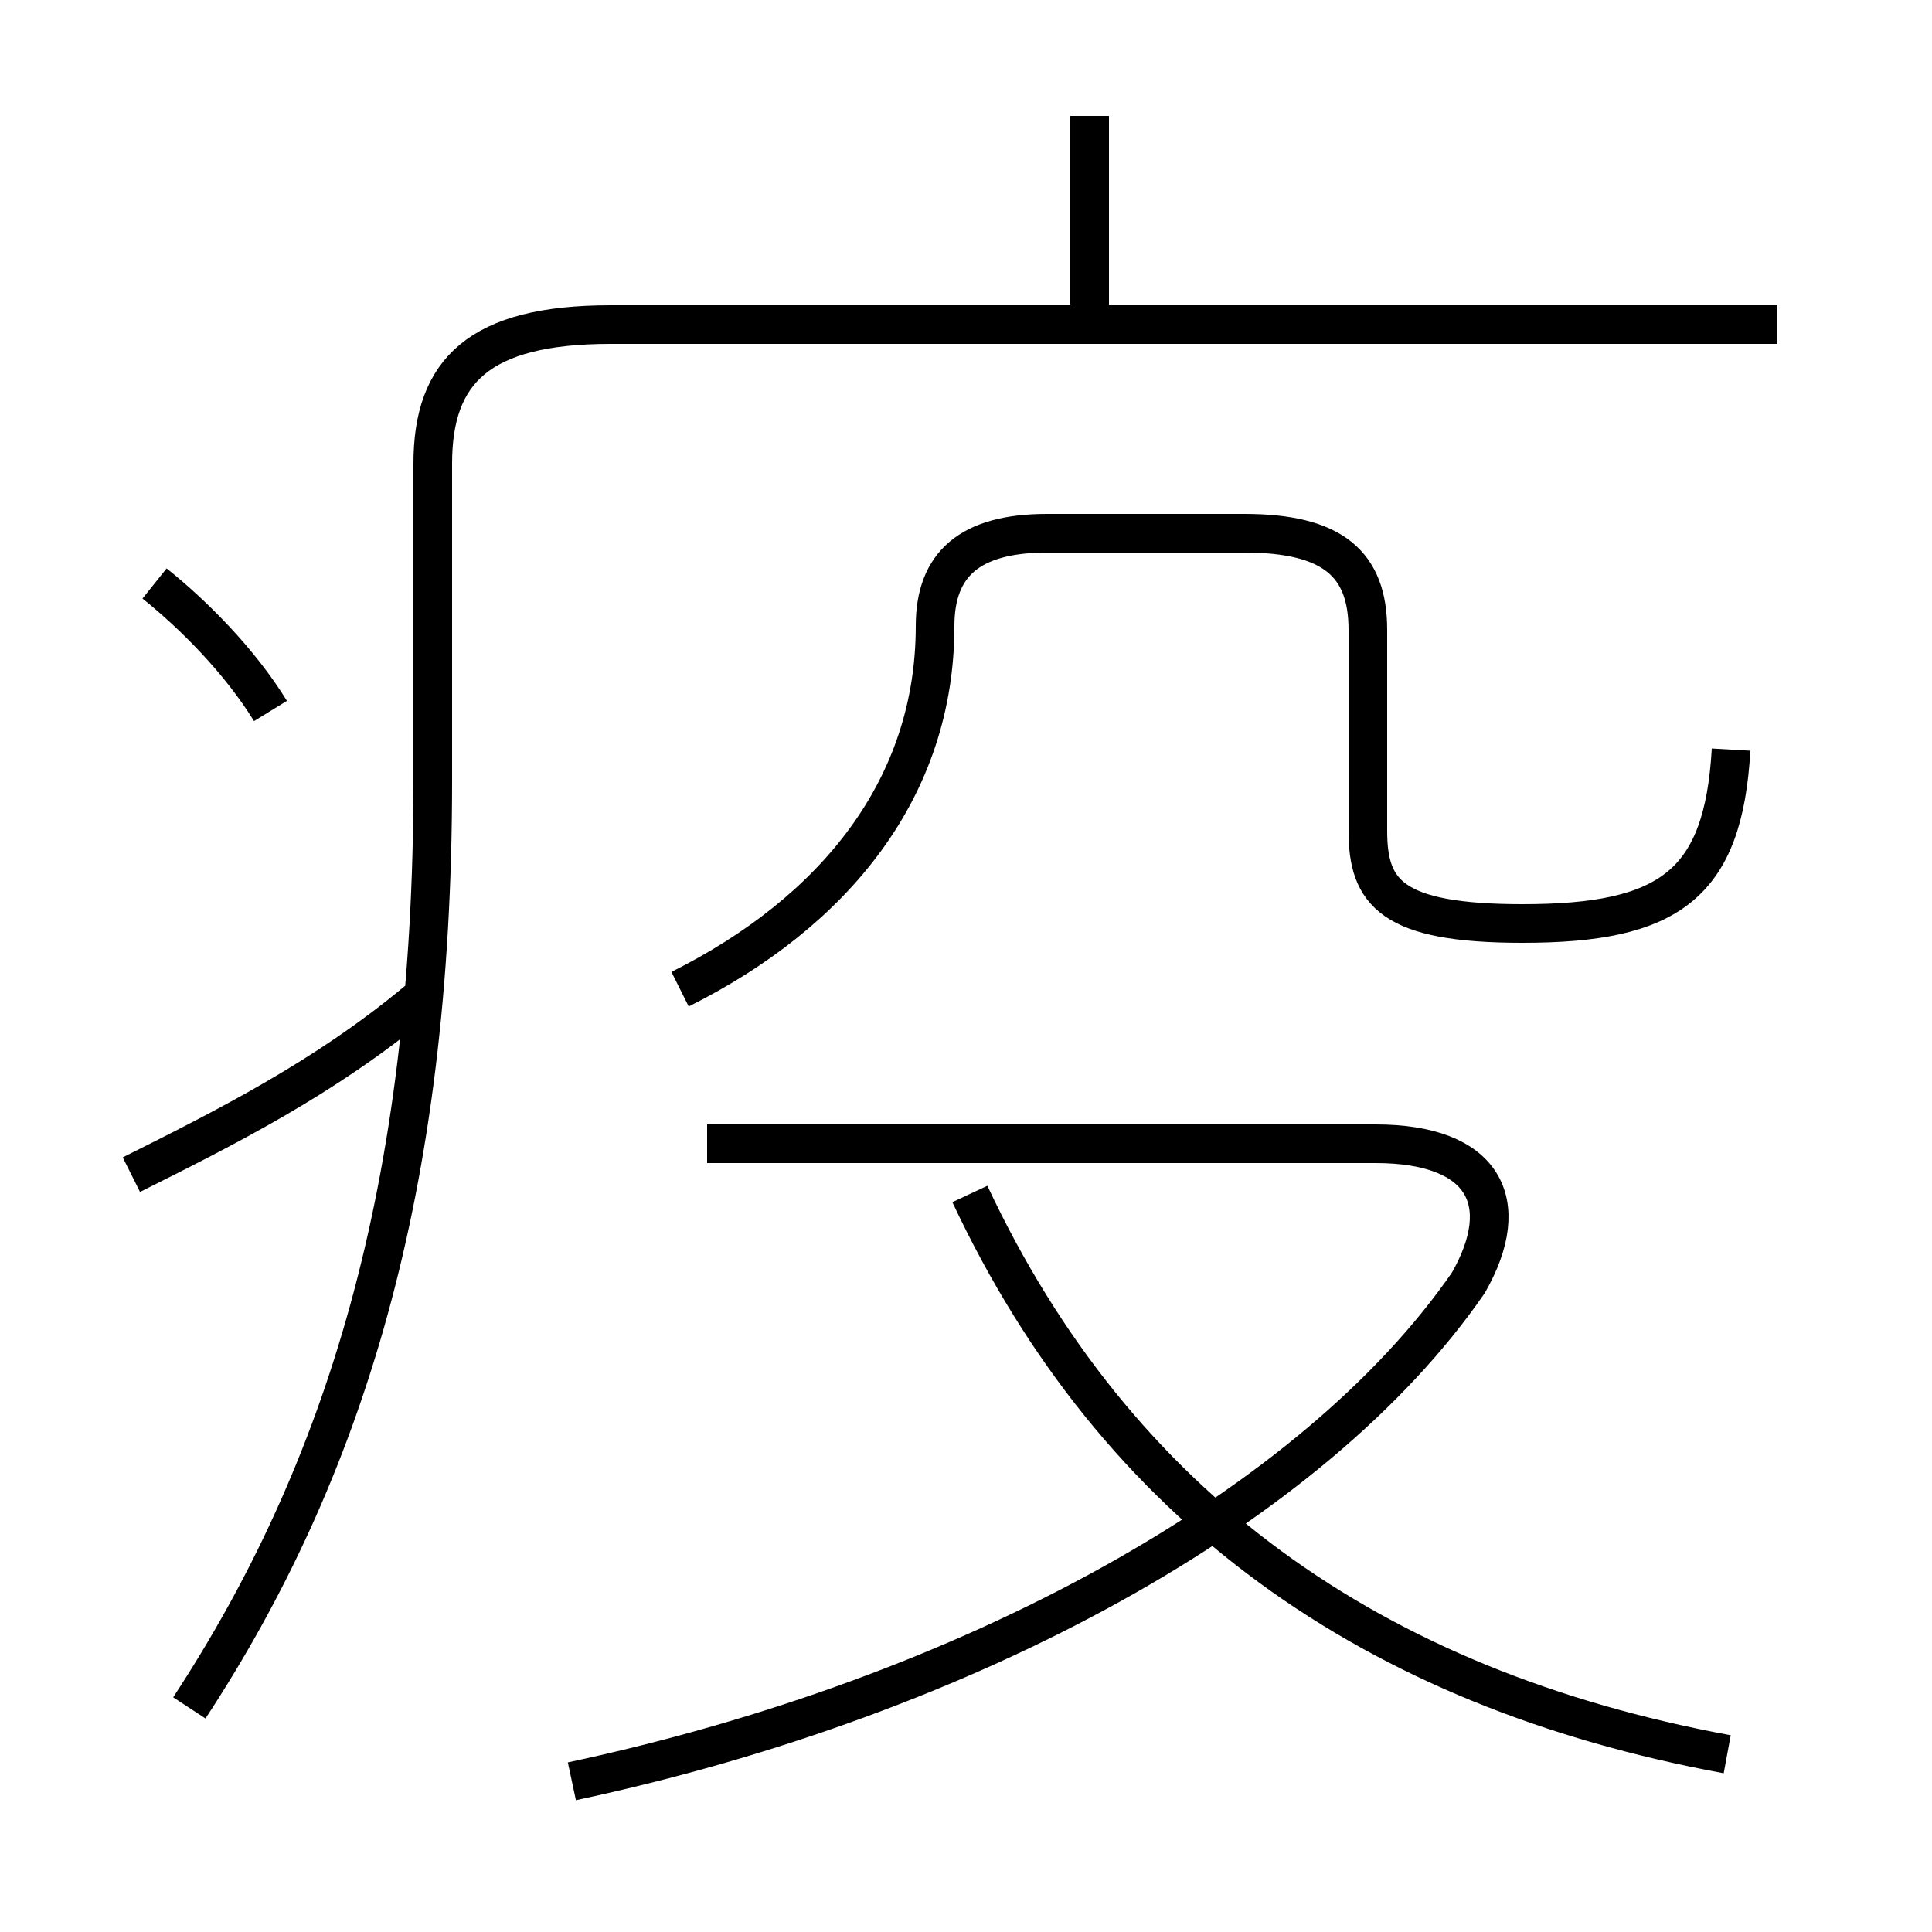 <?xml version='1.0' encoding='utf8'?>
<svg viewBox="0.0 -6.0 50.0 50.0" version="1.1" xmlns="http://www.w3.org/2000/svg">
<rect x="0.0" y="-6.0" width="50.0" height="50.0" fill="#808080" stroke="none"/>
<rect x="-1000" y="-1000" width="2000" height="2000" stroke="white" fill="white"/>
<g style="fill:white;stroke:#000000;  stroke-width:1">
<path d="M 14.8 2.1 C 25.1 -0.1 34.0 -5.0 38.0 -10.8 C 39.2 -12.9 38.4 -14.4 35.6 -14.4 L 18.3 -14.4 M 4.9 0.2 C 8.9 -5.9 11.2 -13.2 11.2 -23.8 L 11.2 -32.0 C 11.2 -34.4 12.4 -35.6 15.8 -35.6 L 46.0 -35.6 M 3.4 -13.6 C 5.8 -14.8 8.4 -16.1 10.8 -18.1 M 7.0 -25.6 C 6.2 -26.9 5.0 -28.1 4.0 -28.9 M 44.7 1.4 C 35.5 -0.3 28.9 -5.0 25.1 -13.1 M 17.6 -18.4 C 21.6 -20.4 24.2 -23.6 24.2 -27.8 C 24.2 -29.4 25.1 -30.2 27.1 -30.2 L 32.2 -30.2 C 34.5 -30.2 35.4 -29.4 35.4 -27.7 L 35.4 -22.5 C 35.4 -20.9 36.0 -20.1 39.4 -20.1 C 43.2 -20.1 44.6 -21.1 44.8 -24.6 M 28.2 -35.6 L 28.2 -41.0" transform="translate(0.0, 38.0)" />
</g>
</svg>